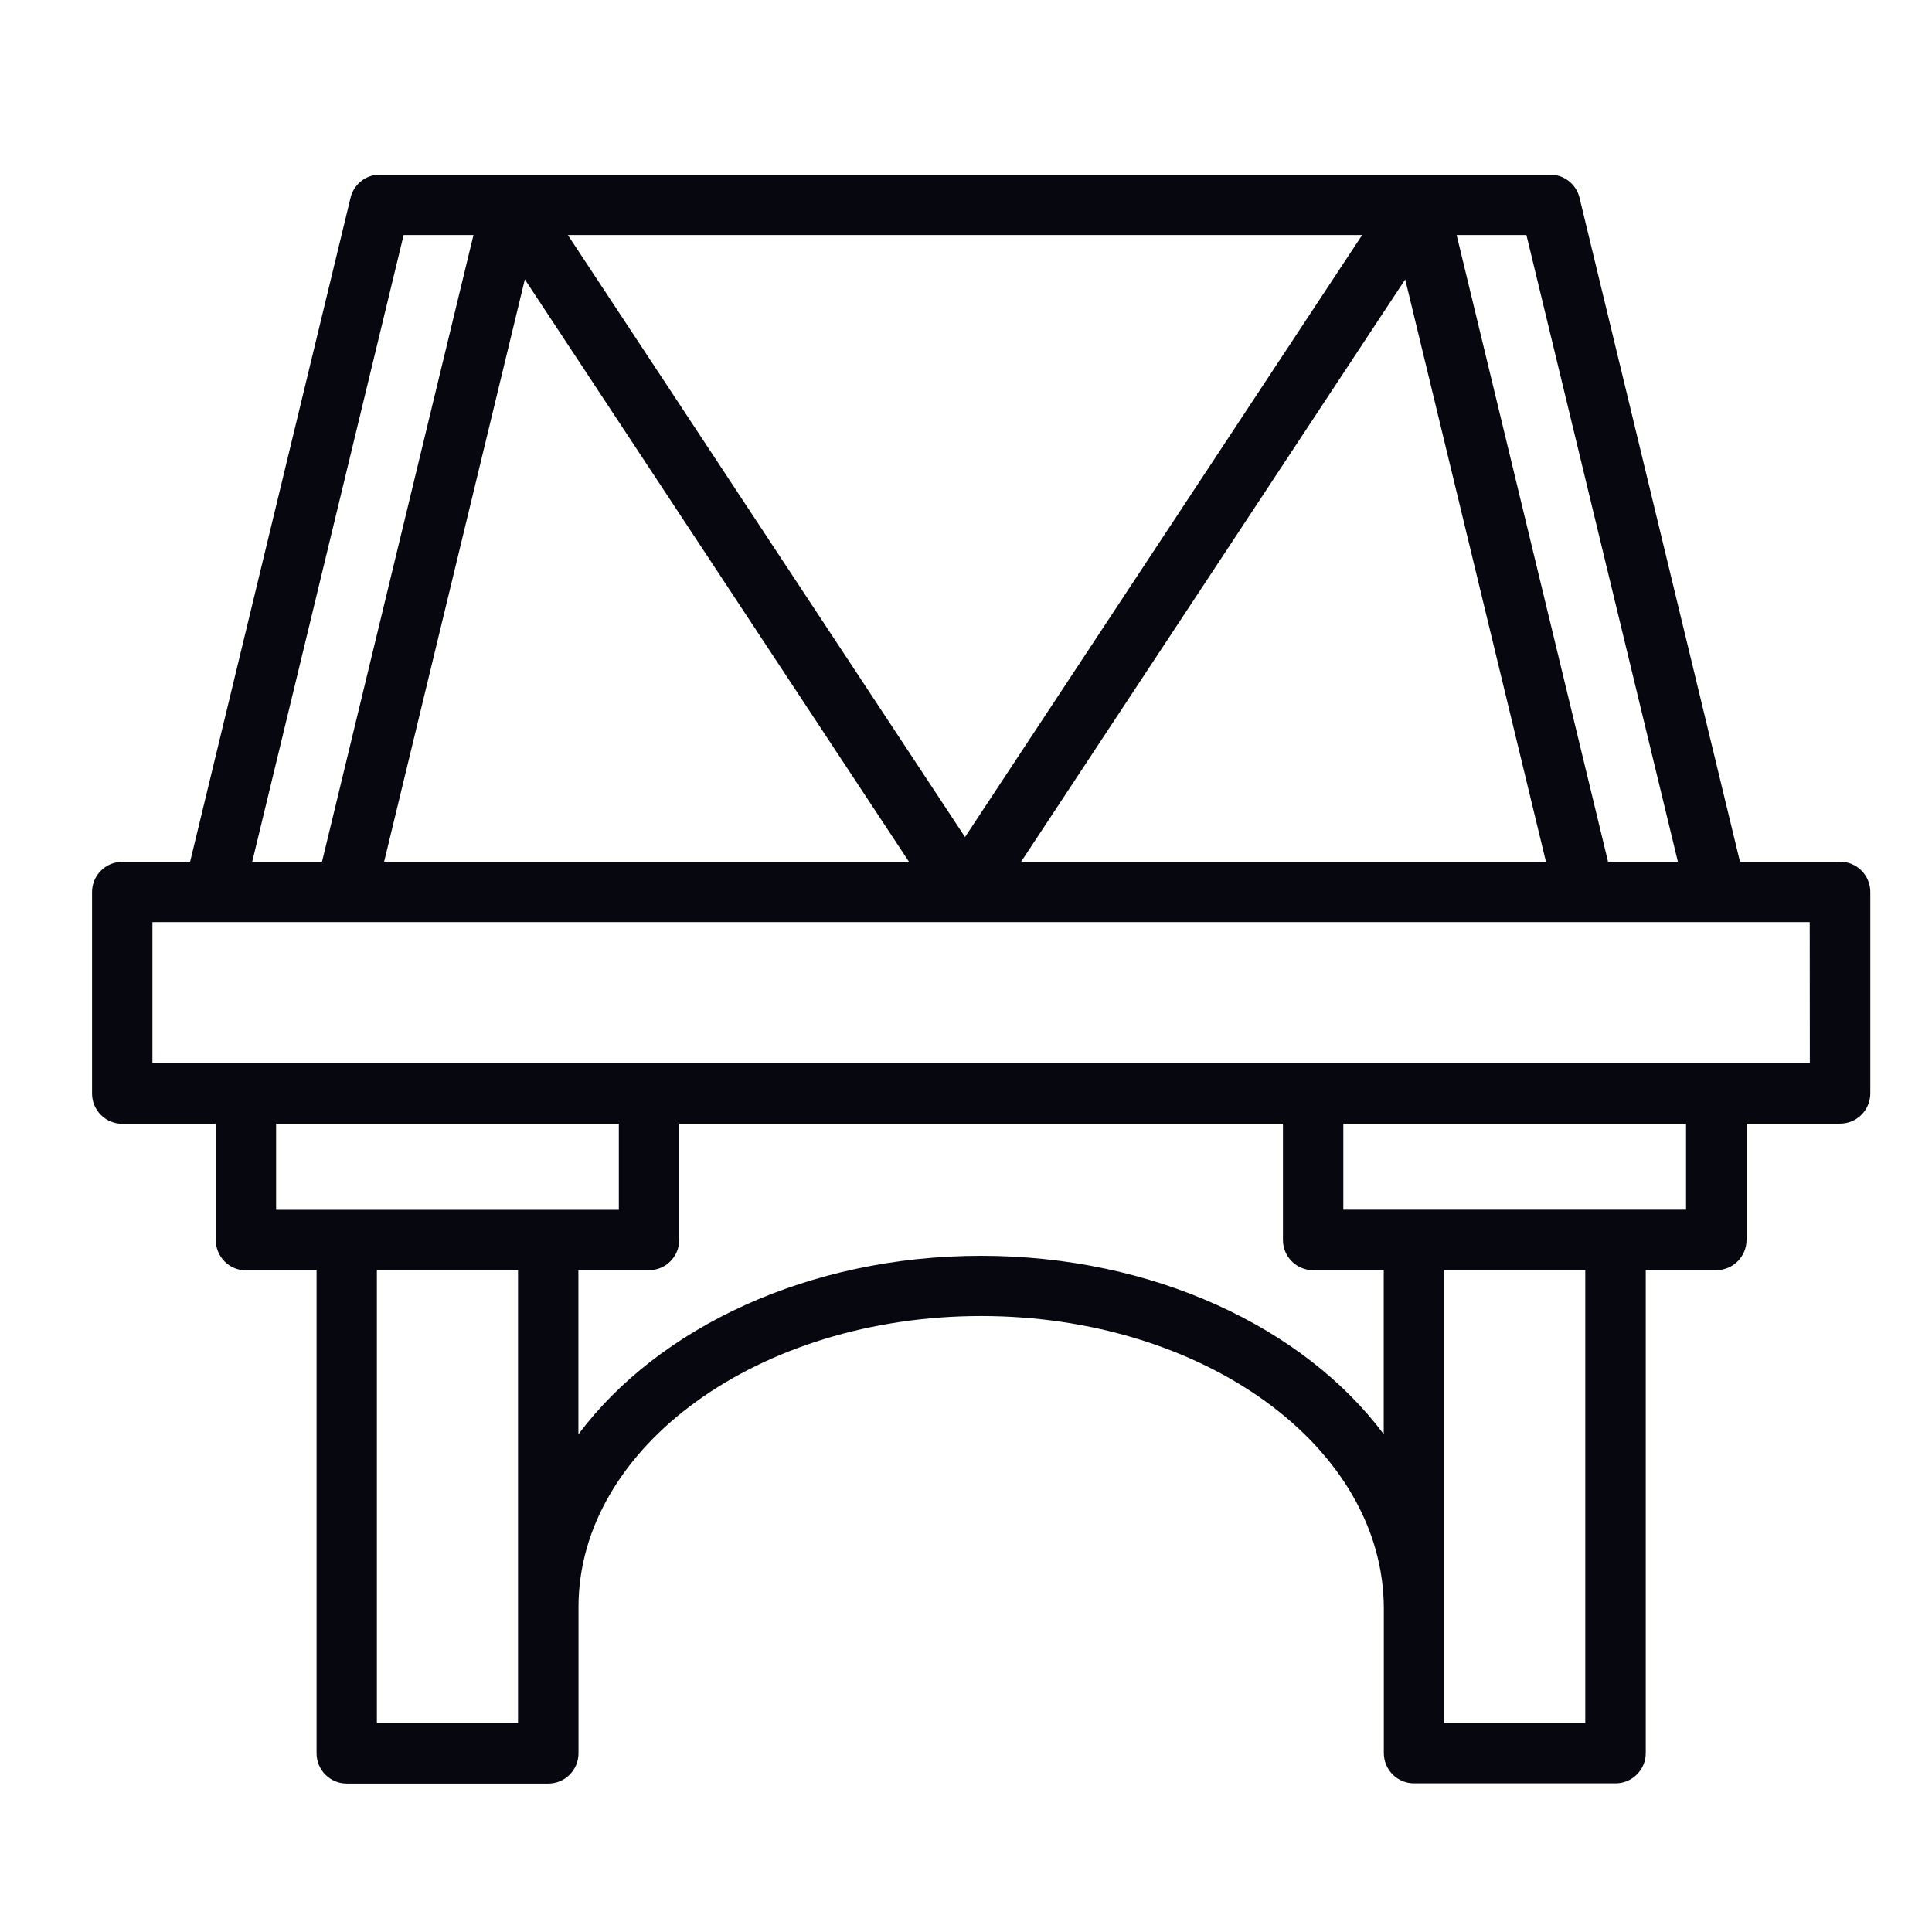 <svg width="56" height="56" viewBox="0 0 56 56" fill="none" xmlns="http://www.w3.org/2000/svg">
<path d="M53.331 24.977H50.434L45.783 5.731C45.737 5.541 45.628 5.371 45.474 5.25C45.32 5.128 45.129 5.062 44.933 5.062H11.011C10.815 5.062 10.624 5.128 10.47 5.249C10.316 5.371 10.207 5.54 10.161 5.731L5.51 24.981H3.543C3.311 24.981 3.088 25.073 2.924 25.238C2.76 25.402 2.668 25.624 2.668 25.856V31.699C2.668 31.931 2.76 32.153 2.924 32.317C3.088 32.481 3.311 32.574 3.543 32.574H6.255V35.947C6.255 36.179 6.348 36.401 6.512 36.566C6.676 36.73 6.898 36.822 7.13 36.822H9.176V50.822C9.176 51.054 9.268 51.276 9.432 51.441C9.597 51.605 9.819 51.697 10.051 51.697H15.893C16.125 51.697 16.347 51.605 16.511 51.441C16.675 51.276 16.768 51.054 16.768 50.822V46.581C16.768 41.93 22.004 38.146 28.439 38.146C34.875 38.146 40.111 41.93 40.111 46.633V50.816C40.111 51.048 40.203 51.27 40.367 51.434C40.531 51.599 40.754 51.691 40.986 51.691H46.828C47.059 51.691 47.282 51.599 47.446 51.434C47.61 51.27 47.703 51.048 47.703 50.816V36.816H49.749C49.981 36.816 50.204 36.724 50.368 36.559C50.532 36.395 50.624 36.173 50.624 35.941V32.569H53.337C53.569 32.569 53.791 32.477 53.955 32.313C54.119 32.149 54.212 31.926 54.212 31.694V25.852C54.212 25.736 54.189 25.622 54.144 25.516C54.1 25.409 54.035 25.312 53.953 25.231C53.871 25.15 53.774 25.085 53.667 25.042C53.56 24.998 53.446 24.976 53.331 24.977ZM48.634 24.977H46.61L42.221 6.812H44.244L48.634 24.977ZM26.346 24.977H11.134L15.213 8.099L26.346 24.977ZM16.459 6.812H39.483L27.972 24.263L16.459 6.812ZM40.731 8.099L44.81 24.977H29.598L40.731 8.099ZM11.7 6.812H13.724L9.334 24.977H7.311L11.7 6.812ZM8.003 32.569H17.937V35.067H8.003V32.569ZM15.015 49.938H10.924V36.813H15.015V49.938ZM28.437 36.4C23.436 36.4 19.074 38.489 16.765 41.575V36.817H18.812C19.044 36.817 19.266 36.725 19.43 36.561C19.595 36.397 19.687 36.175 19.687 35.942V32.569H37.187V35.942C37.187 36.175 37.279 36.397 37.443 36.561C37.607 36.725 37.83 36.817 38.062 36.817H40.108V41.57C37.799 38.485 33.437 36.4 28.437 36.4ZM45.95 49.938H41.858V36.813H45.95V49.938ZM48.871 35.063H38.937V32.569H48.871V35.063ZM52.459 30.815H4.418V26.727H52.456L52.459 30.815Z" fill="#070710"/>
</svg>

